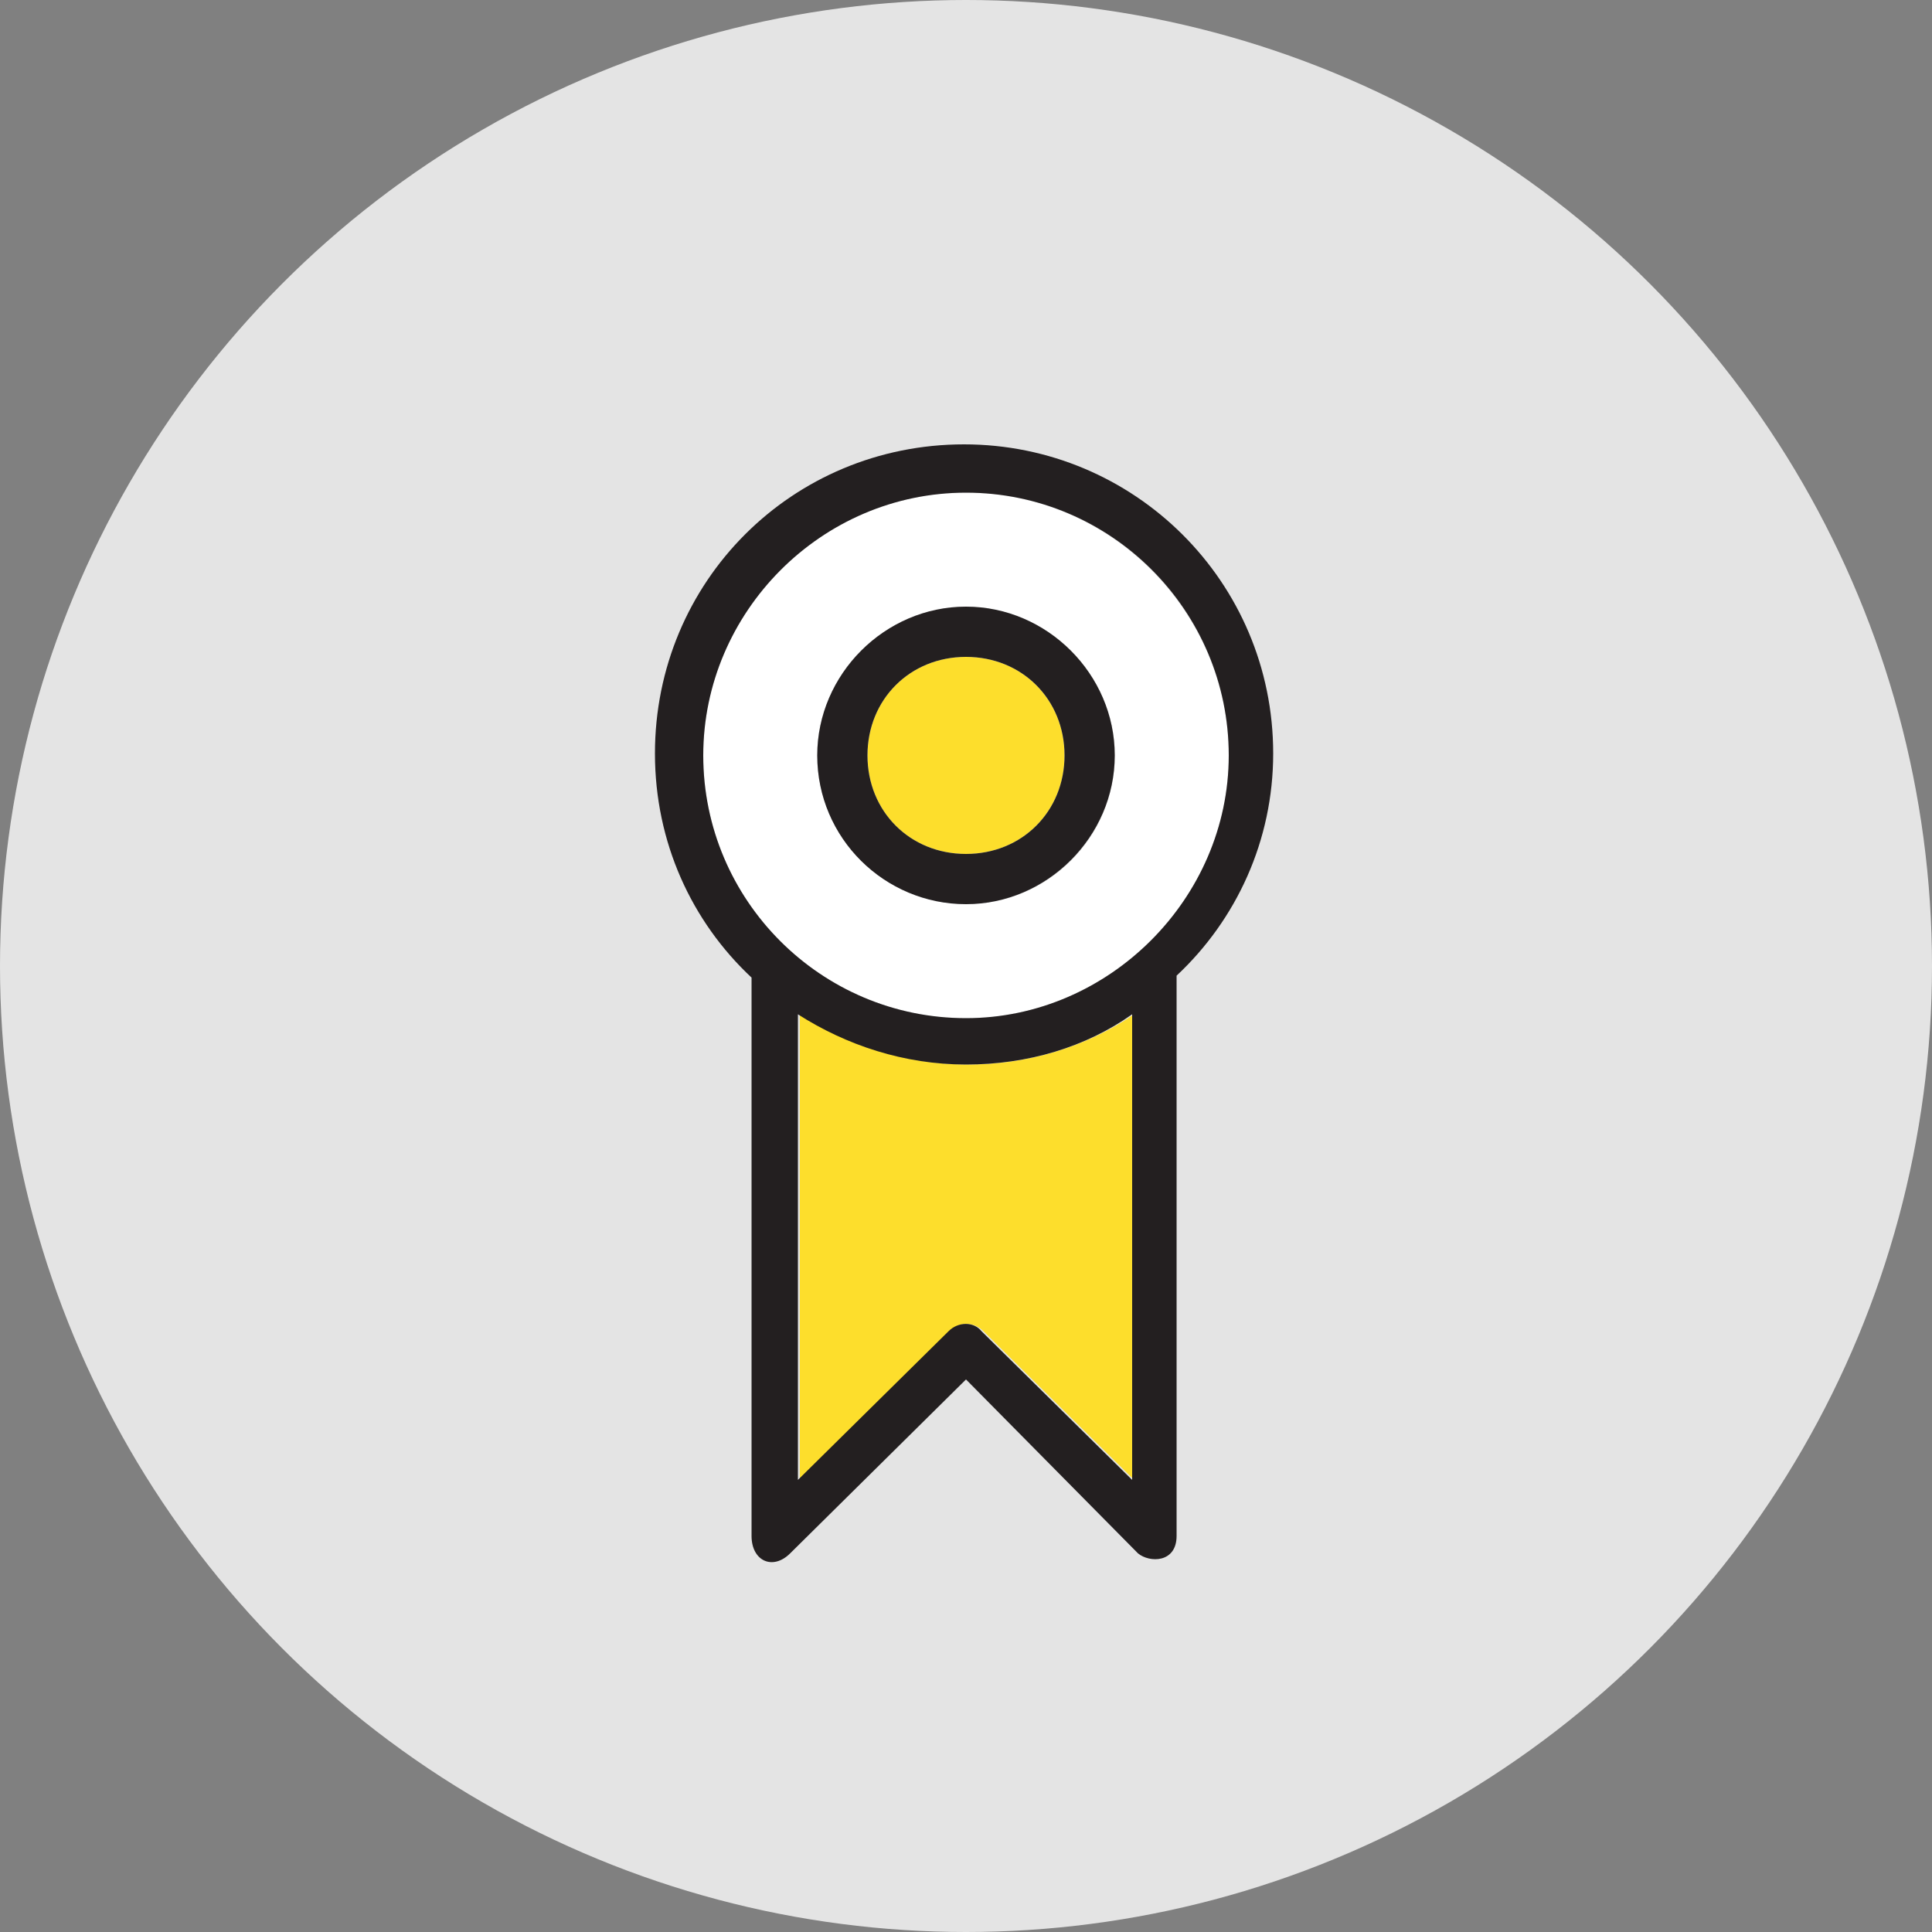 <?xml version="1.0" encoding="utf-8"?>
<!-- Generator: Adobe Illustrator 19.2.0, SVG Export Plug-In . SVG Version: 6.00 Build 0)  -->
<!DOCTYPE svg PUBLIC "-//W3C//DTD SVG 1.1//EN" "http://www.w3.org/Graphics/SVG/1.1/DTD/svg11.dtd">
<svg version="1.1" id="Layer_1" xmlns="http://www.w3.org/2000/svg" xmlns:xlink="http://www.w3.org/1999/xlink" x="0px" y="0px"
	 viewBox="0 0 100 100" style="enable-background:new 0 0 100 100;" xml:space="preserve">
<rect x="0" y="0" width="100" height="100" fill="#808080" stroke="none"/>
<style type="text/css">
	.st0{fill:#E4E4E4;}
	.st1{fill:#FDDE2C;}
	.st2{fill:#FFFFFF;}
	.st3{fill:#231F20;}
</style>
<circle class="st0" cx="50" cy="50" r="50"/>
<g>
	<g id="XMLID_1_">
		<g>
			<path class="st1" d="M50,34c2.9,0,5.1,2.2,5.1,5.1s-2.2,5.1-5.1,5.1s-5.1-2.2-5.1-5.1S47.1,34,50,34z"/>
			<path class="st2" d="M63.6,39.1c0,7.4-6.2,13.6-13.6,13.6c-7.5,0-13.6-6.1-13.6-13.6S42.5,25.5,50,25.5S63.6,31.7,63.6,39.1z
				 M57.7,39.1c0-4.2-3.5-7.7-7.7-7.7s-7.7,3.5-7.7,7.7s3.5,7.7,7.7,7.7S57.7,43.4,57.7,39.1z"/>
			<path class="st1" d="M58.7,52.5v24.1l-7.8-7.7c-0.5-0.5-1.3-0.5-1.7,0l-7.8,7.7V52.5c2.5,1.6,5.5,2.6,8.7,2.6
				C53.2,55.1,56.2,54.2,58.7,52.5z"/>
			<path class="st3" d="M42.3,39.1c0-4.2,3.5-7.7,7.7-7.7s7.7,3.5,7.7,7.7s-3.5,7.7-7.7,7.7S42.3,43.4,42.3,39.1z M44.9,39.1
				c0,2.9,2.2,5.1,5.1,5.1s5.1-2.2,5.1-5.1S52.9,34,50,34S44.9,36.2,44.9,39.1z"/>
			<path class="st3" d="M50,71.4l-9.1,9c-0.9,0.9-2,0.4-2-0.9V50.6c-3.1-2.9-5-7-5-11.6c0-8.9,7.1-16,16-16c8.8,0,16,7.1,16,16
				c0,4.5-1.9,8.6-5,11.5v29c0,1.4-1.4,1.4-2,0.9L50,71.4z M36.4,39.1c0,7.5,6.1,13.6,13.6,13.6c7.4,0,13.6-6.2,13.6-13.6
				c0-7.5-6.1-13.6-13.6-13.6S36.4,31.7,36.4,39.1z M50,55.1c-3.2,0-6.2-1-8.7-2.6v24.1l7.8-7.7c0.5-0.5,1.3-0.5,1.7,0l7.8,7.7V52.5
				C56.2,54.2,53.2,55.1,50,55.1z"/>
		</g>
	</g>
</g>
</svg>
